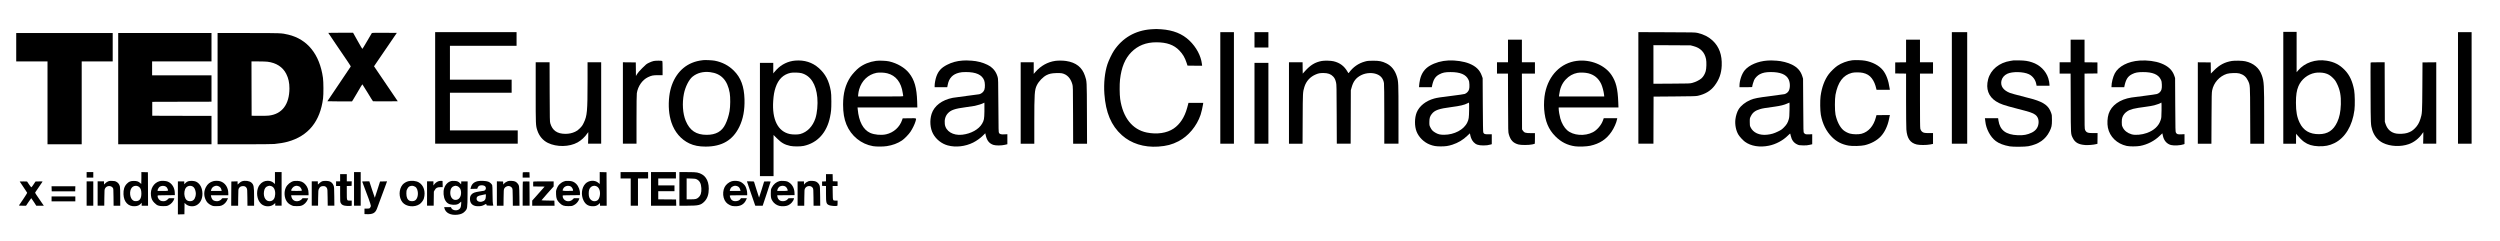 <?xml version="1.0" standalone="no"?>
<!DOCTYPE svg PUBLIC "-//W3C//DTD SVG 20010904//EN"
 "http://www.w3.org/TR/2001/REC-SVG-20010904/DTD/svg10.dtd">
<svg version="1.0" xmlns="http://www.w3.org/2000/svg"
 width="8629pt" height="833pt" viewBox="0 0 8629 833"
 preserveAspectRatio="xMidYMid meet">

<g transform="translate(0,833) scale(0.1,-0.1)"
fill="#000000" stroke="none">
<path d="M39725 7319 c-541 -41 -983 -297 -1277 -739 -70 -106 -180 -336 -223
-465 -94 -289 -132 -656 -106 -1029 46 -642 236 -1091 600 -1419 322 -290 766
-430 1258 -397 289 20 480 70 703 186 339 176 627 521 759 909 29 88 72 270
86 368 l6 47 -255 0 -256 0 -5 -27 c-4 -16 -21 -82 -40 -148 -89 -323 -247
-564 -465 -712 -234 -158 -578 -209 -930 -137 -496 102 -824 517 -916 1159
-21 146 -24 506 -5 670 49 425 173 725 391 945 226 228 509 340 860 340 362 0
608 -87 796 -282 119 -124 191 -245 249 -422 l33 -101 252 -3 253 -2 -7 57
c-32 283 -192 584 -432 813 -246 235 -556 359 -974 390 -150 11 -195 11 -355
-1z"/>
<path d="M78810 5300 l0 -1930 220 0 220 0 0 173 1 172 32 -40 c62 -78 183
-198 244 -241 136 -98 287 -144 495 -152 221 -8 380 23 553 108 369 182 621
598 691 1142 21 166 15 542 -10 683 -57 307 -155 521 -320 693 -181 189 -369
286 -632 327 -383 61 -754 -67 -984 -338 l-50 -59 0 696 0 696 -230 0 -230 0
0 -1930z m1432 505 c115 -30 186 -72 279 -164 74 -75 92 -100 142 -201 106
-215 143 -413 134 -710 -9 -259 -47 -447 -126 -616 -134 -286 -329 -414 -631
-415 -318 -1 -533 125 -661 386 -96 196 -131 382 -132 695 -1 262 24 430 86
575 100 236 319 412 572 459 96 19 245 14 337 -9z"/>
<path d="M15020 5295 l0 -1925 1425 0 1425 0 0 230 0 230 -1170 0 -1170 0 0
650 0 650 1065 0 1065 0 0 225 0 225 -1065 0 -1065 0 0 585 0 585 1150 0 1150
0 0 235 0 235 -1405 0 -1405 0 0 -1925z"/>
<path d="M42120 5295 l0 -1925 235 0 235 0 0 1925 0 1925 -235 0 -235 0 0
-1925z"/>
<path d="M43300 6955 l0 -265 240 0 240 0 0 265 0 265 -240 0 -240 0 0 -265z"/>
<path d="M56550 5295 l0 -1925 260 0 260 0 2 813 3 812 725 6 c624 5 735 8
800 22 260 58 446 171 584 354 157 209 231 417 243 683 16 370 -86 655 -310
866 -139 131 -309 218 -522 267 -87 20 -119 21 -1067 24 l-978 4 0 -1926z
m1903 1443 c127 -35 208 -79 284 -154 75 -75 124 -173 149 -294 20 -103 15
-321 -11 -415 -26 -95 -81 -190 -143 -246 -66 -61 -205 -130 -322 -161 -83
-21 -102 -22 -712 -25 l-628 -4 0 666 0 666 643 -3 642 -4 98 -26z"/>
<path d="M67370 5295 l0 -1925 265 0 265 0 0 1925 0 1925 -265 0 -265 0 0
-1925z"/>
<path d="M84840 5295 l0 -1925 235 0 235 0 0 1925 0 1925 -235 0 -235 0 0
-1925z"/>
<path d="M11330 7196 c0 -4 79 -120 250 -371 441 -645 530 -779 527 -789 -3
-6 -110 -166 -239 -356 -456 -673 -568 -839 -568 -844 0 -3 191 -6 425 -6
l425 0 38 59 c20 33 69 115 109 183 159 273 204 348 211 348 4 0 86 -131 182
-291 96 -160 179 -293 185 -295 5 -2 200 -3 432 -2 l422 3 -132 195 c-73 107
-257 379 -410 604 l-277 408 144 212 c80 116 207 302 283 414 76 112 188 276
249 365 l111 162 -426 3 c-332 2 -428 -1 -437 -10 -7 -7 -81 -133 -165 -281
-84 -147 -158 -266 -163 -264 -5 2 -79 128 -164 280 l-155 277 -428 0 c-236 0
-429 -2 -429 -4z"/>
<path d="M560 6700 l0 -490 540 0 540 0 0 -1430 0 -1430 590 0 590 0 0 1430 0
1430 535 0 535 0 0 490 0 490 -1665 0 -1665 0 0 -490z"/>
<path d="M4080 5270 l0 -1920 1610 0 1610 0 0 490 0 490 -1022 2 -1023 3 0
240 0 240 1023 3 1022 2 0 455 0 455 -1025 0 -1025 0 0 240 0 240 1025 0 1025
0 0 490 0 490 -1610 0 -1610 0 0 -1920z"/>
<path d="M7510 5270 l0 -1920 923 0 c557 0 967 4 1037 10 167 16 340 45 465
80 707 197 1115 698 1216 1495 18 143 16 570 -4 710 -114 810 -535 1333 -1200
1490 -234 55 -242 55 -1382 55 l-1055 0 0 -1920z m1720 930 c306 -38 529 -182
650 -420 77 -153 110 -304 110 -503 -2 -552 -255 -885 -712 -937 -51 -6 -205
-10 -343 -8 l-250 3 -3 938 -2 937 233 0 c128 0 271 -5 317 -10z"/>
<path d="M52050 6570 l0 -390 -190 0 -190 0 0 -195 0 -195 190 0 189 0 3
-1007 c3 -998 4 -1009 25 -1084 59 -209 150 -306 335 -356 87 -24 359 -23 473
2 44 9 83 19 87 21 5 3 8 87 8 187 l0 182 -147 0 c-177 0 -223 14 -270 86
l-28 43 -3 963 -2 963 225 0 225 0 0 195 0 195 -225 0 -225 0 0 390 0 390
-240 0 -240 0 0 -390z"/>
<path d="M65790 6570 l0 -390 -187 -2 -188 -3 0 -190 0 -190 188 -3 187 -2 0
-908 c0 -499 5 -959 10 -1022 24 -307 131 -461 357 -517 99 -24 337 -24 466 1
l97 19 0 187 0 186 -132 0 c-85 -1 -150 4 -181 13 -63 18 -111 72 -126 140 -8
36 -11 338 -11 976 l0 925 225 0 225 0 0 195 0 195 -225 0 -225 0 0 390 0 390
-240 0 -240 0 0 -390z"/>
<path d="M71470 6570 l0 -390 -190 0 -190 0 0 -195 0 -195 190 0 189 0 4
-1012 c3 -1129 -1 -1065 73 -1215 76 -154 201 -223 429 -239 96 -7 287 8 370
30 l50 12 3 185 2 185 -147 0 c-192 -1 -243 19 -284 109 -18 38 -19 90 -19
992 l0 953 223 2 222 3 0 190 0 190 -222 3 -223 2 0 390 0 390 -240 0 -240 0
0 -390z"/>
<path d="M24270 6254 c-159 -19 -269 -46 -385 -94 -429 -176 -717 -599 -784
-1150 -39 -327 -14 -644 74 -907 110 -331 331 -589 619 -724 160 -75 335 -109
560 -109 564 0 938 219 1164 682 131 269 190 580 179 952 -13 443 -125 746
-367 986 -180 180 -401 295 -661 345 -82 16 -329 27 -399 19z m240 -414 c381
-46 601 -280 677 -718 26 -152 23 -471 -6 -631 -28 -158 -79 -318 -144 -450
-120 -249 -327 -365 -647 -365 -360 0 -582 149 -721 482 -104 250 -128 611
-63 937 48 238 173 486 296 587 162 132 371 186 608 158z"/>
<path d="M63931 6250 c-174 -22 -373 -96 -512 -191 -87 -59 -230 -198 -299
-290 -143 -192 -240 -453 -281 -759 -21 -156 -16 -501 9 -642 56 -310 186
-570 384 -769 159 -159 340 -252 572 -294 130 -24 428 -16 556 13 220 52 423
162 556 303 134 143 235 353 284 590 11 57 23 114 26 127 l4 22 -231 -2 -232
-3 -19 -75 c-78 -299 -256 -503 -498 -567 -99 -26 -291 -23 -397 6 -81 23
-171 70 -230 121 -119 103 -221 306 -269 535 -27 126 -27 544 -1 682 83 440
263 680 568 759 85 22 277 22 379 -1 137 -31 231 -88 307 -189 74 -98 120
-206 157 -368 l6 -28 230 0 230 0 -6 43 c-41 283 -120 496 -239 640 -132 159
-355 277 -613 323 -107 19 -342 26 -441 14z"/>
<path d="M27450 6239 c-245 -20 -474 -130 -645 -310 -34 -35 -73 -80 -88 -99
l-27 -35 0 183 0 182 -230 0 -230 0 0 -1955 0 -1955 235 0 235 0 0 711 0 710
108 -108 c157 -160 273 -227 467 -269 114 -24 351 -24 465 0 474 102 798 456
909 996 39 188 46 270 46 535 -1 200 -5 283 -18 360 -62 358 -187 595 -420
800 -218 193 -493 279 -807 254z m214 -434 c315 -87 504 -378 547 -846 21
-231 -6 -532 -66 -713 -91 -279 -283 -477 -525 -542 -83 -22 -258 -22 -360 0
-410 88 -616 500 -572 1143 14 201 36 327 82 464 95 284 268 452 520 505 83
17 293 11 374 -11z"/>
<path d="M33220 6239 c-197 -14 -366 -60 -534 -147 -196 -100 -297 -211 -365
-399 -32 -87 -61 -239 -61 -320 l0 -53 218 0 217 0 17 85 c44 229 170 362 394
416 70 17 120 22 234 22 352 0 555 -93 631 -290 29 -77 33 -243 6 -319 -25
-73 -99 -139 -177 -157 -14 -3 -207 -29 -430 -57 -223 -27 -440 -57 -484 -66
-375 -74 -642 -277 -731 -555 -72 -229 -52 -500 52 -689 104 -191 296 -343
505 -399 275 -75 605 -38 879 99 120 61 247 152 335 240 l82 81 16 -73 c41
-182 124 -285 268 -330 86 -26 271 -25 389 3 l89 21 0 173 0 173 -98 -5 c-114
-7 -161 5 -189 45 -17 26 -18 77 -23 947 -6 889 -6 922 -26 990 -57 196 -167
326 -357 421 -143 73 -358 129 -535 139 -182 11 -220 12 -322 4z m758 -1759
c-5 -258 -13 -300 -79 -417 -113 -198 -384 -349 -688 -383 -317 -35 -570 120
-600 367 -18 148 19 280 106 373 104 113 244 161 618 210 127 16 266 37 310
46 94 19 246 67 295 93 l35 19 3 -36 c2 -21 2 -143 0 -272z"/>
<path d="M49995 6243 c-237 -11 -456 -73 -642 -181 -176 -103 -285 -255 -337
-467 -17 -71 -35 -197 -36 -247 l0 -28 220 0 220 0 4 23 c46 236 113 346 256
421 115 61 200 78 385 78 336 1 535 -83 618 -260 27 -57 31 -80 35 -172 6
-140 -12 -204 -72 -264 -27 -27 -61 -49 -92 -59 -27 -9 -218 -37 -424 -62
-426 -52 -525 -68 -629 -96 -290 -81 -512 -258 -603 -481 -76 -189 -78 -475
-3 -661 78 -196 256 -370 457 -447 125 -48 207 -62 368 -63 171 -1 267 13 410
59 196 63 375 170 519 312 46 45 85 81 86 80 0 -2 7 -32 14 -68 17 -88 60
-179 112 -235 79 -85 166 -115 339 -115 110 0 151 6 248 31 l42 12 0 171 0
171 -119 0 c-129 0 -148 7 -175 65 -8 18 -12 291 -16 950 l-5 925 -31 85 c-70
196 -202 323 -431 416 -190 76 -469 118 -718 107z m713 -1710 c-5 -274 -11
-318 -62 -428 -115 -249 -448 -426 -801 -427 -138 -1 -210 17 -310 77 -86 52
-121 90 -163 175 -36 73 -37 76 -36 190 1 132 18 191 81 274 103 134 248 185
683 241 295 38 447 74 550 129 25 14 49 25 53 25 5 1 7 -115 5 -256z"/>
<path d="M61000 6239 c-323 -23 -625 -152 -777 -332 -104 -123 -183 -356 -183
-539 l0 -48 220 0 c207 0 220 1 220 18 0 34 40 174 65 229 33 74 121 163 198
202 106 53 202 72 367 74 334 2 540 -80 623 -248 57 -113 61 -290 11 -393 -28
-58 -86 -104 -154 -122 -19 -5 -231 -34 -470 -64 -449 -57 -569 -80 -701 -135
-175 -73 -334 -199 -411 -327 -51 -83 -94 -219 -109 -341 -22 -183 18 -389
102 -529 42 -71 156 -194 227 -247 205 -150 507 -201 824 -136 242 48 492 182
659 351 61 61 79 74 82 61 3 -10 11 -43 17 -73 32 -144 103 -239 218 -293 63
-30 75 -32 200 -35 111 -3 150 0 228 18 l94 21 0 174 0 173 -107 -5 c-119 -5
-141 2 -177 50 -21 28 -21 34 -26 950 l-6 922 -23 75 c-57 187 -167 313 -359
409 -139 70 -356 126 -530 136 -182 11 -220 12 -322 4z m767 -1696 c-4 -211
-7 -260 -25 -326 -32 -119 -75 -191 -168 -284 -72 -72 -96 -89 -205 -142 -139
-68 -232 -95 -379 -111 -262 -29 -480 70 -568 258 -25 52 -27 68 -27 183 0
125 0 125 38 201 61 124 153 194 322 243 85 25 157 37 510 85 182 25 326 61
420 105 39 18 74 34 79 34 4 1 6 -110 3 -246z"/>
<path d="M69490 6244 c-14 -2 -56 -9 -95 -15 -393 -60 -688 -305 -774 -640
-83 -325 11 -588 272 -756 136 -89 275 -137 727 -253 453 -116 541 -146 628
-209 91 -67 131 -180 112 -314 -20 -137 -96 -237 -231 -304 -150 -73 -284 -99
-483 -90 -411 17 -616 172 -667 505 l-12 82 -229 0 -228 0 4 -22 c3 -13 8 -52
11 -87 25 -258 173 -537 359 -678 114 -86 276 -148 486 -185 117 -20 520 -17
639 5 355 67 593 232 731 507 72 144 85 203 85 395 0 160 -2 175 -28 249 -84
240 -235 356 -615 471 -65 20 -254 70 -422 111 -168 42 -339 89 -381 105 -230
89 -335 235 -299 417 22 106 95 195 204 246 173 82 557 74 743 -15 131 -62
228 -190 256 -337 l12 -62 222 0 223 0 0 33 c0 53 -19 158 -42 227 -83 256
-291 461 -560 549 -141 47 -244 62 -438 66 -102 2 -196 2 -210 -1z"/>
<path d="M73848 6239 c-397 -27 -727 -198 -855 -444 -63 -121 -113 -322 -113
-452 l0 -23 220 0 220 0 4 23 c50 245 116 351 266 427 110 55 195 72 375 72
336 2 535 -82 618 -260 27 -57 31 -79 35 -172 6 -142 -12 -208 -73 -267 -29
-27 -62 -47 -97 -58 -29 -8 -217 -36 -418 -61 -201 -24 -408 -52 -460 -60
-403 -63 -695 -272 -789 -564 -44 -137 -54 -336 -25 -478 64 -313 311 -553
647 -629 99 -22 342 -22 462 0 254 46 502 175 684 354 46 46 85 82 86 81 1 -2
8 -32 15 -68 33 -176 134 -296 282 -336 103 -27 339 -14 441 25 l27 11 0 169
0 170 -108 -6 c-124 -7 -159 5 -189 60 -17 30 -18 97 -23 957 l-5 925 -23 70
c-68 204 -212 342 -457 437 -202 79 -480 115 -747 97z m760 -1711 c-4 -253 -5
-266 -32 -345 -66 -203 -227 -353 -472 -442 -175 -64 -404 -84 -529 -47 -146
43 -253 127 -307 241 -31 66 -33 76 -33 180 1 87 5 122 22 168 31 83 83 148
161 201 114 77 232 106 648 161 105 13 234 36 288 50 96 25 212 68 231 86 5 5
13 9 18 9 5 0 7 -111 5 -262z"/>
<path d="M22565 6225 c-38 -8 -113 -35 -165 -61 -88 -43 -106 -58 -235 -188
-92 -92 -153 -163 -177 -205 l-38 -65 -2 235 -3 234 -222 3 -223 2 0 -1405 0
-1405 235 0 235 0 0 836 c0 563 4 859 11 907 38 242 188 458 383 552 127 60
175 70 354 70 l152 0 0 242 c0 153 -4 244 -10 248 -23 14 -226 14 -295 0z"/>
<path d="M30235 6229 c-225 -31 -425 -112 -592 -241 -82 -63 -225 -218 -286
-310 -177 -268 -256 -563 -257 -955 0 -283 36 -496 116 -692 162 -394 509
-676 918 -746 115 -19 339 -19 473 1 197 29 378 96 525 195 86 58 232 208 296
304 71 107 146 263 172 355 33 122 55 111 -212 108 l-231 -3 -18 -52 c-86
-254 -293 -440 -554 -499 -171 -38 -404 -17 -552 50 -241 111 -389 391 -427
809 l-7 67 1032 0 1032 0 -6 208 c-15 471 -92 744 -279 979 -148 187 -409 340
-688 404 -100 23 -349 33 -455 18z m390 -429 c298 -75 483 -312 535 -685 6
-44 13 -88 15 -97 3 -17 -39 -18 -777 -18 l-781 0 6 78 c3 42 18 117 32 167
88 303 309 513 600 571 93 18 265 11 370 -16z"/>
<path d="M36425 6229 c-266 -39 -501 -170 -686 -382 l-59 -68 0 200 0 201
-225 0 -225 0 0 -1405 0 -1405 235 0 235 0 0 743 c0 980 9 1113 87 1273 66
137 212 289 338 352 95 47 175 64 325 69 90 3 167 1 200 -6 178 -37 303 -167
363 -378 21 -78 22 -83 25 -1065 l3 -988 240 0 240 0 -4 1043 c-4 1148 -2
1103 -68 1300 -98 295 -309 461 -649 512 -103 16 -280 18 -375 4z"/>
<path d="M45619 6225 c-228 -43 -388 -140 -579 -353 l-75 -83 -3 196 -2 195
-235 0 -235 0 0 -1405 0 -1405 234 0 235 0 4 853 c4 915 4 928 58 1103 62 204
202 356 399 437 91 38 140 46 255 47 159 0 261 -37 341 -122 51 -55 76 -106
100 -210 16 -66 18 -168 21 -1090 l4 -1018 239 0 239 0 3 923 3 922 27 96 c58
212 152 334 329 424 177 90 416 98 579 18 117 -57 187 -155 209 -293 7 -42 11
-417 11 -1077 l0 -1013 245 0 245 0 0 1004 c0 1094 -2 1146 -56 1318 -67 215
-190 367 -365 452 -149 72 -239 90 -454 90 -163 -1 -190 -3 -279 -27 -228 -61
-415 -192 -559 -391 -13 -18 -16 -15 -47 39 -111 194 -263 308 -480 360 -94
23 -317 28 -411 10z"/>
<path d="M54425 6229 c-551 -71 -968 -492 -1094 -1105 -34 -161 -46 -386 -33
-564 32 -415 149 -696 387 -935 197 -198 417 -309 683 -345 127 -18 397 -8
519 19 328 71 560 224 737 485 87 128 169 312 190 429 l7 37 -233 0 -233 0
-28 -78 c-56 -159 -202 -330 -344 -404 -284 -149 -686 -117 -894 70 -100 90
-186 238 -233 404 -27 93 -56 269 -56 337 l0 41 1032 0 1031 0 -7 183 c-18
469 -78 708 -236 942 -235 345 -724 544 -1195 484z m399 -429 c203 -52 349
-172 442 -366 39 -82 88 -263 99 -366 l7 -68 -781 0 -782 0 6 53 c27 227 98
395 227 533 117 125 249 199 404 229 101 19 272 12 378 -15z"/>
<path d="M77035 6226 c-248 -41 -428 -136 -617 -327 l-108 -108 -2 192 -3 192
-222 3 -223 2 0 -1405 0 -1405 234 0 235 0 4 878 c3 770 6 887 21 960 53 268
252 491 510 574 90 29 350 37 432 13 144 -42 231 -115 294 -247 76 -162 73
-116 77 -1205 l4 -973 239 0 240 0 0 934 c0 1115 -5 1205 -80 1424 -87 255
-287 425 -575 488 -98 21 -360 27 -460 10z"/>
<path d="M18490 5143 c0 -1123 1 -1141 54 -1308 63 -197 194 -353 366 -437
303 -149 742 -142 1026 17 129 73 248 182 333 308 18 26 34 47 36 47 2 0 1
-90 -2 -200 l-6 -200 226 0 227 0 0 1405 0 1405 -235 0 -235 0 0 -667 c-1
-1033 -14 -1180 -132 -1423 -43 -90 -63 -117 -133 -188 -67 -67 -98 -89 -166
-121 -105 -49 -210 -71 -336 -71 -282 1 -447 116 -520 365 -16 55 -18 141 -21
1083 l-3 1022 -239 0 -240 0 0 -1037z"/>
<path d="M81824 6166 c-3 -8 -4 -477 -1 -1043 4 -1107 4 -1102 58 -1279 61
-199 195 -362 369 -447 252 -124 608 -141 891 -42 183 64 353 197 468 368 18
26 33 47 35 47 1 0 0 -90 -2 -200 l-5 -200 227 0 226 0 0 1405 0 1405 -237 -2
-238 -3 -5 -840 c-6 -914 -7 -918 -66 -1107 -44 -140 -98 -233 -188 -324 -87
-87 -150 -126 -271 -164 -88 -28 -269 -38 -372 -21 -183 31 -308 141 -372 329
l-26 77 -3 1028 -3 1027 -240 0 c-197 0 -241 -3 -245 -14z"/>
<path d="M43300 4765 l0 -1395 240 0 240 0 0 1395 0 1395 -240 0 -240 0 0
-1395z"/>
<path d="M2990 2295 l0 -95 115 0 115 0 0 95 0 95 -115 0 -115 0 0 -95z"/>
<path d="M4880 2185 c0 -113 -2 -205 -4 -205 -2 0 -19 14 -37 32 -60 55 -112
73 -219 73 -113 0 -167 -21 -240 -95 -87 -86 -125 -206 -118 -366 12 -266 163
-424 392 -412 93 5 152 30 204 86 l32 36 0 -52 0 -52 110 0 110 0 -2 578 -3
577 -112 3 -113 3 0 -206z m-85 -303 c59 -41 84 -110 85 -229 0 -182 -61 -266
-192 -266 -45 0 -65 5 -97 26 -115 76 -137 336 -38 443 63 69 165 80 242 26z"/>
<path d="M9490 2184 l0 -206 -46 41 c-54 47 -122 71 -204 71 -116 0 -208 -48
-282 -145 -111 -147 -112 -426 -1 -584 49 -70 95 -106 166 -131 115 -41 250
-20 331 51 l46 41 0 -46 0 -46 110 0 110 0 0 580 0 580 -115 0 -115 0 0 -206z
m-135 -275 c97 -27 151 -134 143 -283 -7 -136 -57 -214 -149 -236 -156 -38
-268 116 -238 326 15 108 60 169 140 192 46 14 58 14 104 1z"/>
<path d="M12220 1810 l0 -580 115 0 115 0 0 580 0 580 -115 0 -115 0 0 -580z"/>
<path d="M18047 2384 c-4 -4 -7 -47 -7 -96 l0 -88 120 0 121 0 -3 93 -3 92
-111 3 c-60 1 -113 -1 -117 -4z"/>
<path d="M20700 2184 l0 -206 -47 41 c-122 108 -337 91 -453 -35 -126 -137
-152 -382 -60 -571 66 -133 153 -193 296 -201 103 -6 170 15 231 71 l43 40 0
-47 0 -46 115 0 115 0 -2 578 -3 577 -117 3 -118 3 0 -207z m-135 -275 c60
-15 109 -70 131 -145 37 -129 -3 -306 -79 -352 -107 -65 -238 -12 -281 114
-21 63 -21 195 0 258 20 59 70 110 121 124 52 14 58 14 108 1z"/>
<path d="M21420 2280 l0 -110 175 0 175 0 0 -470 0 -470 125 0 125 0 0 470 0
470 175 0 175 0 0 110 0 110 -475 0 -475 0 0 -110z"/>
<path d="M22470 1810 l0 -580 435 0 436 0 -3 108 -3 107 -307 3 -308 2 0 140
0 140 280 0 280 0 0 100 0 100 -280 0 -280 0 0 120 0 120 305 0 305 0 0 110 0
110 -430 0 -430 0 0 -580z"/>
<path d="M23450 1810 l0 -580 278 0 c380 0 462 20 581 139 106 106 154 246
155 446 0 311 -138 504 -400 560 -51 11 -141 15 -341 15 l-273 0 0 -580z m591
334 c106 -49 158 -144 167 -307 8 -160 -21 -253 -102 -324 -61 -54 -100 -63
-265 -63 l-141 0 0 361 0 361 148 -4 c123 -3 154 -7 193 -24z"/>
<path d="M11740 2195 l0 -125 -70 0 -70 0 0 -80 0 -80 70 0 70 0 0 -273 c0
-267 1 -275 23 -318 34 -64 89 -89 209 -96 52 -3 112 -3 132 1 l36 7 0 88 0
87 -66 0 c-105 -1 -104 -3 -104 275 l0 228 83 3 82 3 3 78 3 77 -86 0 -85 0 0
125 0 125 -115 0 -115 0 0 -125z"/>
<path d="M28510 2195 l0 -124 -67 -3 -68 -3 0 -75 0 -75 68 -3 67 -3 0 -262
c1 -328 8 -355 110 -400 47 -21 214 -36 264 -23 26 6 26 8 26 94 l0 88 -65 0
c-102 -1 -99 -9 -103 269 l-3 235 85 0 86 0 0 80 0 79 -82 3 -83 3 -3 123 -3
122 -114 0 -115 0 0 -125z"/>
<path d="M3760 2081 c-49 -16 -92 -43 -131 -82 l-39 -39 0 55 0 55 -110 0
-110 0 0 -420 0 -420 114 0 115 0 3 278 c3 267 4 279 26 320 53 99 200 109
266 19 20 -27 21 -43 24 -323 l3 -294 115 0 114 0 0 305 c0 177 -4 325 -11
354 -16 74 -57 131 -119 165 -45 25 -66 29 -144 32 -50 2 -102 0 -116 -5z"/>
<path d="M5508 2077 c-202 -58 -326 -264 -297 -497 13 -112 44 -177 118 -251
94 -94 147 -114 306 -114 111 0 125 2 182 29 89 41 169 131 197 224 7 22 6 22
-88 22 l-95 0 -45 -44 c-55 -55 -122 -73 -205 -55 -81 17 -141 92 -141 178 0
21 2 21 298 23 l297 3 -2 80 c-4 176 -95 323 -239 386 -61 28 -215 36 -286 16z
m212 -185 c32 -20 47 -38 65 -81 32 -73 36 -71 -165 -71 l-180 0 0 23 c0 30
39 96 71 120 53 39 156 43 209 9z"/>
<path d="M6497 2074 c-31 -9 -65 -31 -93 -59 l-44 -44 0 49 0 50 -110 0 -110
0 0 -570 0 -571 113 3 112 3 3 196 2 196 40 -38 c88 -84 253 -104 368 -45 154
78 233 265 204 481 -21 161 -102 285 -219 337 -63 28 -199 34 -266 12z m160
-185 c41 -26 68 -70 88 -144 19 -75 19 -125 0 -200 -29 -108 -88 -159 -185
-159 -100 1 -157 52 -186 165 -28 108 -6 240 50 305 57 64 158 79 233 33z"/>
<path d="M7360 2076 c-114 -31 -198 -99 -252 -203 -74 -142 -77 -294 -9 -439
41 -87 91 -138 179 -182 75 -37 77 -37 196 -37 103 0 130 4 179 23 90 36 167
121 207 227 l10 25 -105 0 c-96 0 -104 -2 -110 -20 -9 -28 -74 -70 -126 -81
-52 -12 -137 4 -174 33 -31 24 -60 79 -69 131 l-7 37 301 0 300 0 0 68 c0 202
-110 366 -280 416 -63 19 -176 20 -240 2z m173 -170 c63 -23 96 -63 112 -133
l7 -33 -186 0 -186 0 6 28 c16 67 58 115 121 137 48 18 78 18 126 1z"/>
<path d="M8357 2074 c-32 -10 -65 -32 -99 -64 -29 -28 -53 -50 -55 -50 -2 0
-3 25 -3 55 l0 56 -107 -3 -108 -3 -3 -417 -2 -418 119 0 120 0 3 283 c3 261
4 285 23 316 30 50 64 71 126 77 70 7 116 -16 144 -71 18 -37 20 -64 23 -322
l3 -283 115 0 114 0 0 295 c0 370 -11 430 -94 503 -67 58 -211 79 -319 46z"/>
<path d="M10136 2080 c-110 -28 -221 -120 -270 -224 -69 -145 -55 -352 33
-480 41 -59 83 -93 161 -130 62 -29 71 -31 185 -31 102 0 129 4 178 23 75 31
149 103 187 184 l30 63 -102 3 c-77 2 -104 0 -107 -10 -9 -28 -66 -69 -117
-84 -128 -37 -235 28 -258 159 l-7 37 301 0 300 0 0 68 c0 128 -39 231 -121
318 -71 74 -147 106 -264 110 -49 2 -107 -1 -129 -6z m194 -185 c40 -21 90
-102 90 -146 0 -5 -83 -9 -185 -9 -141 0 -185 3 -185 13 1 52 75 141 128 153
15 3 32 7 37 10 18 6 86 -6 115 -21z"/>
<path d="M11127 2075 c-31 -10 -66 -34 -99 -65 -29 -28 -53 -50 -55 -50 -2 0
-3 25 -3 55 l0 55 -105 0 -105 0 0 -420 0 -420 109 0 109 0 3 268 c4 261 5
268 29 316 32 64 63 86 131 92 70 7 116 -16 144 -71 18 -37 20 -64 23 -322 l4
-283 115 0 114 0 -3 323 c-3 305 -5 325 -26 378 -25 63 -70 111 -127 135 -56
23 -197 28 -258 9z"/>
<path d="M14090 2074 c-73 -19 -154 -69 -196 -120 -133 -161 -135 -439 -4
-604 124 -157 417 -188 597 -64 57 40 126 131 143 192 66 236 -3 457 -175 557
-89 53 -250 70 -365 39z m185 -165 c84 -24 129 -84 145 -199 18 -129 -22 -255
-97 -301 -45 -28 -141 -31 -188 -7 -74 39 -108 117 -109 249 0 87 3 102 30
155 32 63 63 92 115 104 48 11 59 11 104 -1z"/>
<path d="M15137 2076 c-58 -21 -114 -62 -147 -108 l-30 -41 0 71 0 72 -110 0
-110 0 0 -420 0 -420 114 0 115 0 3 243 3 242 29 53 c44 78 89 102 195 102
l82 0 -3 108 -3 107 -50 2 c-27 2 -67 -4 -88 -11z"/>
<path d="M15575 2081 c-114 -30 -202 -119 -244 -248 -40 -120 -24 -305 36
-415 56 -103 138 -150 269 -156 114 -5 178 13 236 69 23 21 43 39 45 39 7 0 2
-100 -7 -151 -12 -65 -34 -97 -86 -126 -80 -46 -211 -17 -244 54 l-15 33 -116
0 -117 0 7 -33 c38 -167 218 -257 458 -227 117 15 190 48 251 115 85 93 86 95
90 598 l3 437 -110 0 -111 0 0 -50 c0 -27 -2 -50 -5 -50 -3 0 -20 16 -37 36
-49 56 -100 77 -193 80 -44 2 -93 0 -110 -5z m200 -172 c53 -15 110 -73 125
-129 41 -146 -6 -294 -106 -336 -144 -60 -265 64 -252 260 7 110 47 174 125
202 47 16 58 17 108 3z"/>
<path d="M16490 2077 c-140 -32 -214 -105 -244 -240 l-7 -28 117 3 117 3 12
34 c6 18 23 44 37 56 54 46 182 40 226 -10 44 -51 21 -130 -43 -149 -11 -3
-82 -14 -157 -25 -157 -23 -223 -47 -272 -101 -44 -49 -59 -97 -54 -180 8
-138 98 -220 253 -228 104 -5 178 10 249 53 58 35 61 34 68 -10 3 -19 12 -20
122 -23 107 -2 118 -1 112 14 -18 46 -26 173 -26 406 0 156 -4 268 -11 285
-17 46 -79 102 -139 124 -69 27 -274 36 -360 16z m280 -512 c0 -118 -39 -173
-136 -195 -100 -23 -184 22 -184 97 0 76 43 107 176 129 55 9 106 20 114 25
27 15 30 10 30 -56z"/>
<path d="M17529 2077 c-53 -20 -105 -54 -133 -88 l-25 -29 -3 52 -3 53 -107 3
-108 3 0 -421 0 -420 114 0 115 0 3 278 c3 257 5 280 24 317 24 47 89 85 144
85 49 0 101 -29 125 -70 19 -33 20 -55 23 -322 l3 -288 115 0 115 0 -4 328
c-4 359 -6 374 -65 443 -52 61 -101 81 -207 86 -60 2 -102 -1 -126 -10z"/>
<path d="M19525 2085 c-5 -2 -29 -9 -52 -15 -59 -15 -152 -80 -196 -139 -22
-28 -50 -83 -64 -123 -23 -66 -25 -84 -20 -183 6 -150 29 -208 117 -296 93
-94 146 -113 305 -114 111 0 125 2 180 28 76 35 138 96 176 169 16 32 29 62
29 68 0 6 -36 10 -95 10 l-94 0 -44 -44 c-127 -127 -347 -50 -347 123 0 21 2
21 298 23 l297 3 3 45 c8 113 -47 260 -127 340 -75 75 -142 102 -260 106 -53
2 -100 2 -106 -1z m181 -195 c34 -22 74 -90 74 -128 0 -22 -2 -22 -180 -22
-203 0 -197 -3 -161 76 42 93 175 130 267 74z"/>
<path d="M25260 2075 c-99 -28 -203 -113 -249 -204 -52 -101 -65 -246 -33
-362 36 -128 102 -207 221 -262 55 -26 81 -32 159 -35 201 -9 330 66 401 231
l20 47 -102 0 -103 0 -17 -29 c-26 -44 -99 -76 -172 -75 -65 1 -94 12 -138 52
-24 23 -57 102 -57 139 0 10 58 13 300 13 l300 0 0 69 c0 76 -28 182 -65 247
-33 56 -106 121 -172 151 -72 33 -209 41 -293 18z m183 -169 c61 -22 93 -62
111 -138 l6 -28 -186 0 -186 0 7 28 c13 53 38 92 71 113 65 40 115 47 177 25z"/>
<path d="M26907 2080 c-112 -29 -213 -113 -268 -225 -33 -68 -34 -72 -34 -200
0 -151 9 -189 66 -274 49 -74 131 -131 223 -156 93 -25 232 -17 309 18 92 42
174 133 202 225 6 22 5 22 -92 22 -99 0 -99 0 -121 -30 -51 -69 -180 -96 -265
-55 -49 23 -88 81 -94 140 l-6 45 299 2 299 3 -2 75 c-5 184 -97 329 -248 395
-47 20 -210 29 -268 15z m156 -169 c48 -11 84 -43 108 -96 36 -78 42 -75 -162
-75 l-182 0 6 36 c7 40 46 98 80 116 48 25 96 31 150 19z"/>
<path d="M27909 2077 c-55 -21 -106 -55 -134 -90 l-25 -32 0 58 0 57 -110 0
-110 0 0 -420 0 -420 114 0 115 0 3 278 c3 267 4 279 26 320 55 103 215 109
269 9 16 -28 18 -67 21 -319 l3 -288 115 0 115 0 -3 328 c-3 281 -6 333 -21
373 -21 55 -65 103 -121 131 -52 27 -203 35 -257 15z"/>
<path d="M680 2065 c0 -3 57 -87 126 -188 70 -100 129 -190 131 -199 3 -10
-50 -96 -134 -220 -76 -112 -142 -209 -147 -215 -5 -10 20 -13 118 -13 l125 0
87 130 c48 72 90 130 93 130 3 0 44 -59 89 -130 l84 -130 130 0 130 0 -64 93
c-208 300 -240 349 -234 363 3 8 62 95 131 193 69 98 125 181 125 185 0 4 -55
5 -122 4 l-123 -3 -66 -100 c-36 -55 -71 -100 -77 -100 -7 0 -42 45 -80 100
l-68 100 -127 3 c-70 1 -127 0 -127 -3z"/>
<path d="M2990 1650 l0 -420 115 0 115 0 0 420 0 420 -115 0 -115 0 0 -420z"/>
<path d="M12505 2053 c15 -38 146 -389 219 -583 43 -117 76 -222 76 -242 0
-25 -8 -46 -26 -67 -25 -30 -28 -31 -110 -31 l-84 0 0 -95 0 -94 73 -3 c213
-9 302 39 360 194 9 24 53 142 97 263 45 121 104 281 132 355 27 74 65 177 84
228 l33 93 -120 -3 -121 -3 -89 -279 c-49 -153 -90 -280 -92 -282 -1 -2 -45
125 -96 281 l-93 285 -125 0 c-115 0 -125 -1 -118 -17z"/>
<path d="M18047 2064 c-4 -4 -7 -193 -7 -421 l0 -413 120 0 120 0 -2 418 -3
417 -111 3 c-60 1 -113 -1 -117 -4z"/>
<path d="M18404 2057 c-3 -8 -4 -47 -2 -88 l3 -74 197 -3 197 -2 -214 -242
-215 -242 0 -88 0 -88 385 0 386 0 -3 88 -3 87 -222 3 c-123 1 -223 6 -223 10
1 4 95 113 210 242 l210 235 0 88 0 87 -350 0 c-284 0 -352 -3 -356 -13z"/>
<path d="M25914 1678 c74 -216 139 -405 145 -420 l11 -28 127 0 128 0 138 413
c76 226 138 416 137 420 0 4 -51 6 -112 5 l-113 -3 -85 -277 c-47 -153 -87
-278 -90 -278 -3 0 -40 116 -84 258 -43 141 -82 267 -87 280 -8 21 -13 22
-128 22 l-120 0 133 -392z"/>
<path d="M1782 1813 l3 -88 405 0 405 0 3 88 3 87 -411 0 -411 0 3 -87z"/>
<path d="M1780 1465 l0 -85 410 0 410 0 0 85 0 85 -410 0 -410 0 0 -85z"/>
</g>
</svg>
